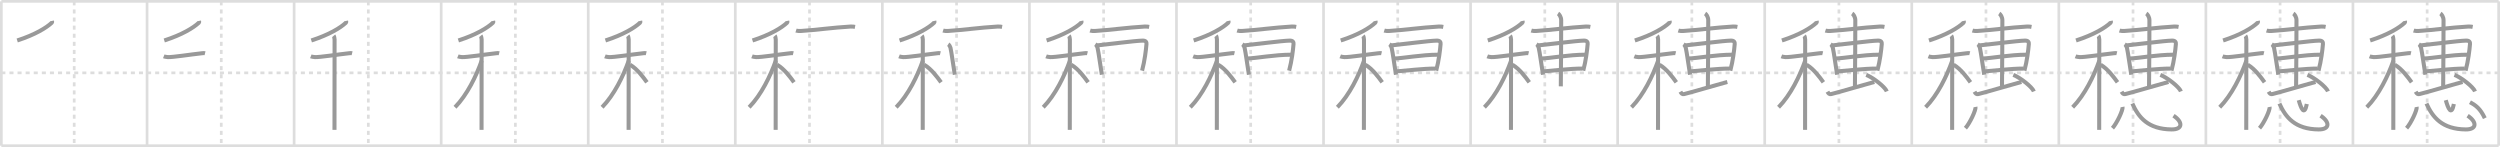 <svg width="1853px" height="109px" viewBox="0 0 1853 109" xmlns="http://www.w3.org/2000/svg" xmlns:xlink="http://www.w3.org/1999/xlink" xml:space="preserve" version="1.1" baseProfile="full">
<line x1="1" y1="1" x2="1852" y2="1" style="stroke:#ddd;stroke-width:2"></line>
<line x1="1" y1="1" x2="1" y2="108" style="stroke:#ddd;stroke-width:2"></line>
<line x1="1" y1="108" x2="1852" y2="108" style="stroke:#ddd;stroke-width:2"></line>
<line x1="1852" y1="1" x2="1852" y2="108" style="stroke:#ddd;stroke-width:2"></line>
<line x1="109" y1="1" x2="109" y2="108" style="stroke:#ddd;stroke-width:2"></line>
<line x1="218" y1="1" x2="218" y2="108" style="stroke:#ddd;stroke-width:2"></line>
<line x1="327" y1="1" x2="327" y2="108" style="stroke:#ddd;stroke-width:2"></line>
<line x1="436" y1="1" x2="436" y2="108" style="stroke:#ddd;stroke-width:2"></line>
<line x1="545" y1="1" x2="545" y2="108" style="stroke:#ddd;stroke-width:2"></line>
<line x1="654" y1="1" x2="654" y2="108" style="stroke:#ddd;stroke-width:2"></line>
<line x1="763" y1="1" x2="763" y2="108" style="stroke:#ddd;stroke-width:2"></line>
<line x1="872" y1="1" x2="872" y2="108" style="stroke:#ddd;stroke-width:2"></line>
<line x1="981" y1="1" x2="981" y2="108" style="stroke:#ddd;stroke-width:2"></line>
<line x1="1090" y1="1" x2="1090" y2="108" style="stroke:#ddd;stroke-width:2"></line>
<line x1="1199" y1="1" x2="1199" y2="108" style="stroke:#ddd;stroke-width:2"></line>
<line x1="1308" y1="1" x2="1308" y2="108" style="stroke:#ddd;stroke-width:2"></line>
<line x1="1417" y1="1" x2="1417" y2="108" style="stroke:#ddd;stroke-width:2"></line>
<line x1="1526" y1="1" x2="1526" y2="108" style="stroke:#ddd;stroke-width:2"></line>
<line x1="1635" y1="1" x2="1635" y2="108" style="stroke:#ddd;stroke-width:2"></line>
<line x1="1744" y1="1" x2="1744" y2="108" style="stroke:#ddd;stroke-width:2"></line>
<line x1="1" y1="54" x2="1852" y2="54" style="stroke:#ddd;stroke-width:2;stroke-dasharray:3 3"></line>
<line x1="55" y1="1" x2="55" y2="108" style="stroke:#ddd;stroke-width:2;stroke-dasharray:3 3"></line>
<line x1="164" y1="1" x2="164" y2="108" style="stroke:#ddd;stroke-width:2;stroke-dasharray:3 3"></line>
<line x1="273" y1="1" x2="273" y2="108" style="stroke:#ddd;stroke-width:2;stroke-dasharray:3 3"></line>
<line x1="382" y1="1" x2="382" y2="108" style="stroke:#ddd;stroke-width:2;stroke-dasharray:3 3"></line>
<line x1="491" y1="1" x2="491" y2="108" style="stroke:#ddd;stroke-width:2;stroke-dasharray:3 3"></line>
<line x1="600" y1="1" x2="600" y2="108" style="stroke:#ddd;stroke-width:2;stroke-dasharray:3 3"></line>
<line x1="709" y1="1" x2="709" y2="108" style="stroke:#ddd;stroke-width:2;stroke-dasharray:3 3"></line>
<line x1="818" y1="1" x2="818" y2="108" style="stroke:#ddd;stroke-width:2;stroke-dasharray:3 3"></line>
<line x1="927" y1="1" x2="927" y2="108" style="stroke:#ddd;stroke-width:2;stroke-dasharray:3 3"></line>
<line x1="1036" y1="1" x2="1036" y2="108" style="stroke:#ddd;stroke-width:2;stroke-dasharray:3 3"></line>
<line x1="1145" y1="1" x2="1145" y2="108" style="stroke:#ddd;stroke-width:2;stroke-dasharray:3 3"></line>
<line x1="1254" y1="1" x2="1254" y2="108" style="stroke:#ddd;stroke-width:2;stroke-dasharray:3 3"></line>
<line x1="1363" y1="1" x2="1363" y2="108" style="stroke:#ddd;stroke-width:2;stroke-dasharray:3 3"></line>
<line x1="1472" y1="1" x2="1472" y2="108" style="stroke:#ddd;stroke-width:2;stroke-dasharray:3 3"></line>
<line x1="1581" y1="1" x2="1581" y2="108" style="stroke:#ddd;stroke-width:2;stroke-dasharray:3 3"></line>
<line x1="1690" y1="1" x2="1690" y2="108" style="stroke:#ddd;stroke-width:2;stroke-dasharray:3 3"></line>
<line x1="1799" y1="1" x2="1799" y2="108" style="stroke:#ddd;stroke-width:2;stroke-dasharray:3 3"></line>
<path d="M38.5,15.5c0.07,0.34,0.27,0.98-0.15,1.37C34.5,20.5,26.0,25.75,12.75,30" style="fill:none;stroke:#999;stroke-width:3"></path>

<path d="M147.5,15.5c0.07,0.34,0.27,0.98-0.15,1.37C143.5,20.5,135.0,25.75,121.75,30" style="fill:none;stroke:#999;stroke-width:3"></path>
<path d="M121.37,41.75c0.47,0.19,1.74,0.5,3,0.57c3.47,0.19,16.58-1.9,25.25-2.85c1.26-0.14,1.57-0.19,2.36,0" style="fill:none;stroke:#999;stroke-width:3"></path>

<path d="M256.5,15.5c0.07,0.34,0.27,0.98-0.15,1.37C252.5,20.5,244.0,25.75,230.75,30" style="fill:none;stroke:#999;stroke-width:3"></path>
<path d="M230.37,41.75c0.47,0.19,1.74,0.5,3,0.57c3.47,0.19,16.58-1.9,25.25-2.85c1.26-0.14,1.57-0.19,2.36,0" style="fill:none;stroke:#999;stroke-width:3"></path>
<path d="M247.33,26.5c0.37,0.43,0.58,1.95,0.66,2.82c0.07,0.87,0,61.51-0.07,66.93" style="fill:none;stroke:#999;stroke-width:3"></path>

<path d="M365.5,15.5c0.07,0.34,0.27,0.98-0.15,1.37C361.5,20.5,353.0,25.75,339.75,30" style="fill:none;stroke:#999;stroke-width:3"></path>
<path d="M339.37,41.75c0.47,0.19,1.74,0.5,3,0.57c3.47,0.19,16.58-1.9,25.25-2.85c1.26-0.14,1.57-0.19,2.36,0" style="fill:none;stroke:#999;stroke-width:3"></path>
<path d="M356.33,26.5c0.37,0.43,0.58,1.95,0.66,2.82c0.07,0.87,0,61.51-0.07,66.93" style="fill:none;stroke:#999;stroke-width:3"></path>
<path d="M357.0,45c-4,11.31-10.69,25.25-19.75,34.5" style="fill:none;stroke:#999;stroke-width:3"></path>

<path d="M474.5,15.5c0.07,0.34,0.27,0.98-0.15,1.37C470.5,20.5,462.0,25.75,448.75,30" style="fill:none;stroke:#999;stroke-width:3"></path>
<path d="M448.37,41.75c0.47,0.19,1.74,0.5,3,0.57c3.47,0.19,16.58-1.9,25.25-2.85c1.26-0.14,1.57-0.19,2.36,0" style="fill:none;stroke:#999;stroke-width:3"></path>
<path d="M465.33,26.5c0.37,0.43,0.58,1.95,0.66,2.82c0.07,0.87,0,61.51-0.07,66.93" style="fill:none;stroke:#999;stroke-width:3"></path>
<path d="M466.0,45c-4,11.31-10.69,25.25-19.75,34.5" style="fill:none;stroke:#999;stroke-width:3"></path>
<path d="M467.0,48c5.24,3.03,9.68,9.1,12.5,13" style="fill:none;stroke:#999;stroke-width:3"></path>

<path d="M583.5,15.5c0.07,0.34,0.27,0.98-0.15,1.37C579.5,20.5,571.0,25.75,557.75,30" style="fill:none;stroke:#999;stroke-width:3"></path>
<path d="M557.37,41.75c0.47,0.19,1.74,0.5,3,0.57c3.47,0.19,16.58-1.9,25.25-2.85c1.26-0.14,1.57-0.19,2.36,0" style="fill:none;stroke:#999;stroke-width:3"></path>
<path d="M574.33,26.5c0.37,0.43,0.58,1.95,0.66,2.82c0.07,0.87,0,61.51-0.07,66.93" style="fill:none;stroke:#999;stroke-width:3"></path>
<path d="M575.0,45c-4,11.31-10.69,25.25-19.75,34.5" style="fill:none;stroke:#999;stroke-width:3"></path>
<path d="M576.0,48c5.24,3.03,9.68,9.1,12.5,13" style="fill:none;stroke:#999;stroke-width:3"></path>
<path d="M590.0,22.67c0.93,0.29,2.63,0.34,3.55,0.29c10.83-0.65,23.81-2.54,36.95-3.29c1.54-0.09,2.47,0.14,3.25,0.28" style="fill:none;stroke:#999;stroke-width:3"></path>

<path d="M692.5,15.5c0.07,0.34,0.27,0.98-0.15,1.37C688.5,20.5,680.0,25.75,666.75,30" style="fill:none;stroke:#999;stroke-width:3"></path>
<path d="M666.37,41.75c0.47,0.19,1.74,0.5,3,0.57c3.47,0.19,16.58-1.9,25.25-2.85c1.26-0.14,1.57-0.19,2.36,0" style="fill:none;stroke:#999;stroke-width:3"></path>
<path d="M683.33,26.5c0.37,0.43,0.58,1.95,0.66,2.82c0.07,0.87,0,61.51-0.07,66.93" style="fill:none;stroke:#999;stroke-width:3"></path>
<path d="M684.0,45c-4,11.31-10.69,25.25-19.75,34.5" style="fill:none;stroke:#999;stroke-width:3"></path>
<path d="M685.0,48c5.24,3.03,9.68,9.1,12.5,13" style="fill:none;stroke:#999;stroke-width:3"></path>
<path d="M699.0,22.67c0.93,0.29,2.63,0.34,3.55,0.29c10.83-0.65,23.81-2.54,36.95-3.29c1.54-0.09,2.47,0.14,3.25,0.28" style="fill:none;stroke:#999;stroke-width:3"></path>
<path d="M702.85,32.78c0.66,0.42,1.5,1.97,1.62,2.52c0.89,3.98,1.97,12.54,3.22,20.06" style="fill:none;stroke:#999;stroke-width:3"></path>

<path d="M801.5,15.5c0.07,0.34,0.27,0.98-0.15,1.37C797.5,20.5,789.0,25.75,775.75,30" style="fill:none;stroke:#999;stroke-width:3"></path>
<path d="M775.37,41.75c0.47,0.19,1.74,0.5,3,0.57c3.47,0.19,16.58-1.9,25.25-2.85c1.26-0.14,1.57-0.19,2.36,0" style="fill:none;stroke:#999;stroke-width:3"></path>
<path d="M792.33,26.5c0.37,0.43,0.58,1.95,0.66,2.82c0.07,0.87,0,61.51-0.07,66.93" style="fill:none;stroke:#999;stroke-width:3"></path>
<path d="M793.0,45c-4,11.31-10.69,25.25-19.75,34.5" style="fill:none;stroke:#999;stroke-width:3"></path>
<path d="M794.0,48c5.24,3.03,9.68,9.1,12.5,13" style="fill:none;stroke:#999;stroke-width:3"></path>
<path d="M808.0,22.67c0.93,0.29,2.63,0.34,3.55,0.29c10.83-0.65,23.81-2.54,36.95-3.29c1.54-0.09,2.47,0.14,3.25,0.28" style="fill:none;stroke:#999;stroke-width:3"></path>
<path d="M811.85,32.78c0.66,0.42,1.5,1.97,1.62,2.52c0.89,3.98,1.97,12.54,3.22,20.06" style="fill:none;stroke:#999;stroke-width:3"></path>
<path d="M813.04,33.66c8.85-0.86,27.78-3.42,33.82-3.56c2.5-0.06,3.01,1.17,2.9,2.52c-0.37,4.61-1.27,12.18-3.25,19.75" style="fill:none;stroke:#999;stroke-width:3"></path>

<path d="M910.5,15.5c0.07,0.34,0.27,0.98-0.15,1.37C906.5,20.5,898.0,25.75,884.75,30" style="fill:none;stroke:#999;stroke-width:3"></path>
<path d="M884.37,41.75c0.47,0.19,1.74,0.5,3,0.57c3.47,0.19,16.58-1.9,25.25-2.85c1.26-0.14,1.57-0.19,2.36,0" style="fill:none;stroke:#999;stroke-width:3"></path>
<path d="M901.33,26.5c0.37,0.43,0.58,1.95,0.66,2.82c0.07,0.87,0,61.51-0.07,66.93" style="fill:none;stroke:#999;stroke-width:3"></path>
<path d="M902.0,45c-4,11.31-10.69,25.25-19.75,34.5" style="fill:none;stroke:#999;stroke-width:3"></path>
<path d="M903.0,48c5.24,3.03,9.68,9.1,12.5,13" style="fill:none;stroke:#999;stroke-width:3"></path>
<path d="M917.0,22.67c0.93,0.29,2.63,0.34,3.55,0.29c10.83-0.65,23.81-2.54,36.95-3.29c1.54-0.09,2.47,0.14,3.25,0.28" style="fill:none;stroke:#999;stroke-width:3"></path>
<path d="M920.85,32.78c0.66,0.42,1.5,1.97,1.62,2.52c0.89,3.98,1.97,12.54,3.22,20.06" style="fill:none;stroke:#999;stroke-width:3"></path>
<path d="M922.04,33.66c8.85-0.86,27.78-3.42,33.82-3.56c2.5-0.06,3.01,1.17,2.9,2.52c-0.37,4.61-1.27,12.18-3.25,19.75" style="fill:none;stroke:#999;stroke-width:3"></path>
<path d="M924.25,43.39c6.62-0.19,20.46-2.85,32.93-2.85" style="fill:none;stroke:#999;stroke-width:3"></path>

<path d="M1019.5,15.5c0.07,0.34,0.27,0.98-0.15,1.37C1015.5,20.5,1007.0,25.75,993.75,30" style="fill:none;stroke:#999;stroke-width:3"></path>
<path d="M993.37,41.75c0.47,0.19,1.74,0.5,3,0.57c3.47,0.19,16.58-1.9,25.25-2.85c1.26-0.14,1.57-0.19,2.36,0" style="fill:none;stroke:#999;stroke-width:3"></path>
<path d="M1010.33,26.5c0.37,0.43,0.58,1.95,0.66,2.82c0.07,0.87,0,61.51-0.07,66.93" style="fill:none;stroke:#999;stroke-width:3"></path>
<path d="M1011.0,45c-4,11.31-10.69,25.25-19.75,34.5" style="fill:none;stroke:#999;stroke-width:3"></path>
<path d="M1012.0,48c5.24,3.03,9.68,9.1,12.5,13" style="fill:none;stroke:#999;stroke-width:3"></path>
<path d="M1026.0,22.67c0.93,0.29,2.63,0.34,3.55,0.29c10.83-0.65,23.81-2.54,36.95-3.29c1.54-0.09,2.47,0.14,3.25,0.28" style="fill:none;stroke:#999;stroke-width:3"></path>
<path d="M1029.85,32.78c0.66,0.42,1.5,1.97,1.62,2.52c0.89,3.98,1.97,12.54,3.22,20.06" style="fill:none;stroke:#999;stroke-width:3"></path>
<path d="M1031.04,33.66c8.85-0.86,27.78-3.42,33.82-3.56c2.5-0.06,3.01,1.17,2.9,2.52c-0.37,4.61-1.27,12.18-3.25,19.75" style="fill:none;stroke:#999;stroke-width:3"></path>
<path d="M1033.25,43.39c6.62-0.19,20.46-2.85,32.93-2.85" style="fill:none;stroke:#999;stroke-width:3"></path>
<path d="M1035.06,52.91c7.09-0.52,19.46-2.08,28.69-2.08" style="fill:none;stroke:#999;stroke-width:3"></path>

<path d="M1128.5,15.5c0.07,0.34,0.27,0.98-0.15,1.37C1124.5,20.5,1116.0,25.75,1102.75,30" style="fill:none;stroke:#999;stroke-width:3"></path>
<path d="M1102.37,41.75c0.47,0.19,1.74,0.5,3,0.57c3.47,0.19,16.58-1.9,25.25-2.85c1.26-0.14,1.57-0.19,2.36,0" style="fill:none;stroke:#999;stroke-width:3"></path>
<path d="M1119.33,26.5c0.37,0.43,0.58,1.95,0.66,2.82c0.07,0.87,0,61.51-0.07,66.93" style="fill:none;stroke:#999;stroke-width:3"></path>
<path d="M1120.0,45c-4,11.31-10.69,25.25-19.75,34.5" style="fill:none;stroke:#999;stroke-width:3"></path>
<path d="M1121.0,48c5.24,3.03,9.68,9.1,12.5,13" style="fill:none;stroke:#999;stroke-width:3"></path>
<path d="M1135.0,22.67c0.93,0.29,2.63,0.34,3.55,0.29c10.83-0.65,23.81-2.54,36.95-3.29c1.54-0.09,2.47,0.14,3.25,0.28" style="fill:none;stroke:#999;stroke-width:3"></path>
<path d="M1138.85,32.78c0.66,0.42,1.5,1.97,1.62,2.52c0.89,3.98,1.97,12.54,3.22,20.06" style="fill:none;stroke:#999;stroke-width:3"></path>
<path d="M1140.04,33.66c8.85-0.86,27.78-3.42,33.82-3.56c2.5-0.06,3.01,1.17,2.9,2.52c-0.37,4.61-1.27,12.18-3.25,19.75" style="fill:none;stroke:#999;stroke-width:3"></path>
<path d="M1142.25,43.39c6.62-0.19,20.46-2.85,32.93-2.85" style="fill:none;stroke:#999;stroke-width:3"></path>
<path d="M1144.06,52.91c7.09-0.52,19.46-2.08,28.69-2.08" style="fill:none;stroke:#999;stroke-width:3"></path>
<path d="M1154.82,10c0.85,0.53,2.33,2.5,2.33,5.07c0,1.08-0.11,42.24-0.28,48.93" style="fill:none;stroke:#999;stroke-width:3"></path>

<path d="M1237.5,15.5c0.07,0.34,0.27,0.98-0.15,1.37C1233.5,20.5,1225.0,25.75,1211.75,30" style="fill:none;stroke:#999;stroke-width:3"></path>
<path d="M1211.37,41.75c0.47,0.19,1.74,0.5,3,0.57c3.47,0.19,16.58-1.9,25.25-2.85c1.26-0.14,1.57-0.19,2.36,0" style="fill:none;stroke:#999;stroke-width:3"></path>
<path d="M1228.33,26.5c0.37,0.43,0.58,1.95,0.66,2.82c0.07,0.87,0,61.51-0.07,66.93" style="fill:none;stroke:#999;stroke-width:3"></path>
<path d="M1229.0,45c-4,11.31-10.69,25.25-19.75,34.5" style="fill:none;stroke:#999;stroke-width:3"></path>
<path d="M1230.0,48c5.24,3.03,9.68,9.1,12.5,13" style="fill:none;stroke:#999;stroke-width:3"></path>
<path d="M1244.0,22.67c0.93,0.29,2.63,0.34,3.55,0.29c10.83-0.65,23.81-2.54,36.95-3.29c1.54-0.09,2.47,0.14,3.25,0.28" style="fill:none;stroke:#999;stroke-width:3"></path>
<path d="M1247.85,32.78c0.66,0.42,1.5,1.97,1.62,2.52c0.89,3.98,1.97,12.54,3.22,20.06" style="fill:none;stroke:#999;stroke-width:3"></path>
<path d="M1249.04,33.66c8.85-0.86,27.78-3.42,33.82-3.56c2.5-0.06,3.01,1.17,2.9,2.52c-0.37,4.61-1.27,12.18-3.25,19.75" style="fill:none;stroke:#999;stroke-width:3"></path>
<path d="M1251.25,43.39c6.62-0.19,20.46-2.85,32.93-2.85" style="fill:none;stroke:#999;stroke-width:3"></path>
<path d="M1253.06,52.91c7.09-0.52,19.46-2.08,28.69-2.08" style="fill:none;stroke:#999;stroke-width:3"></path>
<path d="M1263.82,10c0.85,0.53,2.33,2.5,2.33,5.07c0,1.08-0.11,42.24-0.28,48.93" style="fill:none;stroke:#999;stroke-width:3"></path>
<path d="M1245.51,67.97c0.83,1.49,1.46,2.05,2.74,1.76c4.92-1.12,26.85-7.65,32.04-8.99" style="fill:none;stroke:#999;stroke-width:3"></path>

<path d="M1346.5,15.5c0.07,0.34,0.27,0.98-0.15,1.37C1342.5,20.5,1334.0,25.75,1320.75,30" style="fill:none;stroke:#999;stroke-width:3"></path>
<path d="M1320.37,41.75c0.47,0.19,1.74,0.5,3,0.57c3.47,0.19,16.58-1.9,25.25-2.85c1.26-0.14,1.57-0.19,2.36,0" style="fill:none;stroke:#999;stroke-width:3"></path>
<path d="M1337.33,26.5c0.37,0.43,0.58,1.95,0.66,2.82c0.07,0.87,0,61.51-0.07,66.93" style="fill:none;stroke:#999;stroke-width:3"></path>
<path d="M1338.0,45c-4,11.31-10.69,25.25-19.75,34.5" style="fill:none;stroke:#999;stroke-width:3"></path>
<path d="M1339.0,48c5.24,3.03,9.68,9.1,12.5,13" style="fill:none;stroke:#999;stroke-width:3"></path>
<path d="M1353.0,22.67c0.93,0.29,2.63,0.34,3.55,0.29c10.83-0.65,23.81-2.54,36.95-3.29c1.54-0.09,2.47,0.14,3.25,0.28" style="fill:none;stroke:#999;stroke-width:3"></path>
<path d="M1356.85,32.78c0.66,0.42,1.5,1.97,1.62,2.52c0.89,3.98,1.97,12.54,3.22,20.06" style="fill:none;stroke:#999;stroke-width:3"></path>
<path d="M1358.04,33.66c8.85-0.86,27.78-3.42,33.82-3.56c2.5-0.06,3.01,1.17,2.9,2.52c-0.37,4.61-1.27,12.18-3.25,19.75" style="fill:none;stroke:#999;stroke-width:3"></path>
<path d="M1360.25,43.39c6.62-0.19,20.46-2.85,32.93-2.85" style="fill:none;stroke:#999;stroke-width:3"></path>
<path d="M1362.06,52.91c7.09-0.52,19.46-2.08,28.69-2.08" style="fill:none;stroke:#999;stroke-width:3"></path>
<path d="M1372.82,10c0.85,0.53,2.33,2.5,2.33,5.07c0,1.08-0.11,42.24-0.28,48.93" style="fill:none;stroke:#999;stroke-width:3"></path>
<path d="M1354.51,67.97c0.83,1.49,1.46,2.05,2.74,1.76c4.92-1.12,26.85-7.65,32.04-8.99" style="fill:none;stroke:#999;stroke-width:3"></path>
<path d="M1383.25,55.5c5.38,2.16,13.9,8.89,15.25,12.25" style="fill:none;stroke:#999;stroke-width:3"></path>

<path d="M1455.5,15.5c0.07,0.34,0.27,0.98-0.15,1.37C1451.5,20.5,1443.0,25.75,1429.75,30" style="fill:none;stroke:#999;stroke-width:3"></path>
<path d="M1429.37,41.75c0.47,0.19,1.74,0.5,3,0.57c3.47,0.19,16.58-1.9,25.25-2.85c1.26-0.14,1.57-0.19,2.36,0" style="fill:none;stroke:#999;stroke-width:3"></path>
<path d="M1446.33,26.5c0.37,0.43,0.58,1.95,0.66,2.82c0.07,0.87,0,61.51-0.07,66.93" style="fill:none;stroke:#999;stroke-width:3"></path>
<path d="M1447.0,45c-4,11.31-10.69,25.25-19.75,34.5" style="fill:none;stroke:#999;stroke-width:3"></path>
<path d="M1448.0,48c5.24,3.03,9.68,9.1,12.5,13" style="fill:none;stroke:#999;stroke-width:3"></path>
<path d="M1462.0,22.67c0.93,0.29,2.63,0.34,3.55,0.29c10.83-0.65,23.81-2.54,36.95-3.29c1.54-0.09,2.47,0.14,3.25,0.28" style="fill:none;stroke:#999;stroke-width:3"></path>
<path d="M1465.85,32.78c0.66,0.42,1.5,1.97,1.62,2.52c0.89,3.98,1.97,12.54,3.22,20.06" style="fill:none;stroke:#999;stroke-width:3"></path>
<path d="M1467.04,33.66c8.85-0.86,27.78-3.42,33.82-3.56c2.5-0.06,3.01,1.17,2.9,2.52c-0.37,4.61-1.27,12.18-3.25,19.75" style="fill:none;stroke:#999;stroke-width:3"></path>
<path d="M1469.25,43.39c6.62-0.19,20.46-2.85,32.93-2.85" style="fill:none;stroke:#999;stroke-width:3"></path>
<path d="M1471.06,52.91c7.09-0.52,19.46-2.08,28.69-2.08" style="fill:none;stroke:#999;stroke-width:3"></path>
<path d="M1481.82,10c0.85,0.53,2.33,2.5,2.33,5.07c0,1.08-0.11,42.24-0.28,48.93" style="fill:none;stroke:#999;stroke-width:3"></path>
<path d="M1463.51,67.97c0.83,1.49,1.46,2.05,2.74,1.76c4.92-1.12,26.85-7.65,32.04-8.99" style="fill:none;stroke:#999;stroke-width:3"></path>
<path d="M1492.25,55.5c5.38,2.16,13.9,8.89,15.25,12.25" style="fill:none;stroke:#999;stroke-width:3"></path>
<path d="M1464.25,79.25c0.42,2.22-4.17,12.04-7.5,15.75" style="fill:none;stroke:#999;stroke-width:3"></path>

<path d="M1564.5,15.5c0.07,0.34,0.27,0.98-0.15,1.37C1560.5,20.5,1552.0,25.75,1538.75,30" style="fill:none;stroke:#999;stroke-width:3"></path>
<path d="M1538.37,41.75c0.47,0.19,1.74,0.5,3,0.57c3.47,0.19,16.58-1.9,25.25-2.85c1.26-0.14,1.57-0.19,2.36,0" style="fill:none;stroke:#999;stroke-width:3"></path>
<path d="M1555.33,26.5c0.37,0.43,0.58,1.95,0.66,2.82c0.07,0.87,0,61.51-0.07,66.93" style="fill:none;stroke:#999;stroke-width:3"></path>
<path d="M1556.0,45c-4,11.31-10.69,25.25-19.75,34.5" style="fill:none;stroke:#999;stroke-width:3"></path>
<path d="M1557.0,48c5.24,3.03,9.68,9.1,12.5,13" style="fill:none;stroke:#999;stroke-width:3"></path>
<path d="M1571.0,22.67c0.93,0.29,2.63,0.34,3.55,0.29c10.83-0.65,23.81-2.54,36.95-3.29c1.54-0.09,2.47,0.14,3.25,0.28" style="fill:none;stroke:#999;stroke-width:3"></path>
<path d="M1574.85,32.78c0.66,0.42,1.5,1.97,1.62,2.52c0.89,3.98,1.97,12.54,3.22,20.06" style="fill:none;stroke:#999;stroke-width:3"></path>
<path d="M1576.04,33.66c8.85-0.86,27.78-3.42,33.82-3.56c2.5-0.06,3.01,1.17,2.9,2.52c-0.37,4.61-1.27,12.18-3.25,19.75" style="fill:none;stroke:#999;stroke-width:3"></path>
<path d="M1578.25,43.39c6.62-0.19,20.46-2.85,32.93-2.85" style="fill:none;stroke:#999;stroke-width:3"></path>
<path d="M1580.06,52.91c7.09-0.52,19.46-2.08,28.69-2.08" style="fill:none;stroke:#999;stroke-width:3"></path>
<path d="M1590.82,10c0.85,0.53,2.33,2.5,2.33,5.07c0,1.08-0.11,42.24-0.28,48.93" style="fill:none;stroke:#999;stroke-width:3"></path>
<path d="M1572.51,67.97c0.83,1.49,1.46,2.05,2.74,1.76c4.92-1.12,26.85-7.65,32.04-8.99" style="fill:none;stroke:#999;stroke-width:3"></path>
<path d="M1601.25,55.5c5.38,2.16,13.9,8.89,15.25,12.25" style="fill:none;stroke:#999;stroke-width:3"></path>
<path d="M1573.25,79.25c0.42,2.22-4.17,12.04-7.5,15.75" style="fill:none;stroke:#999;stroke-width:3"></path>
<path d="M1580.5,76.75c4.52,10.2,11.68,19.06,29.12,19.18c8.41,0.06,8.4-5.54,1.38-10.18" style="fill:none;stroke:#999;stroke-width:3"></path>

<path d="M1673.5,15.5c0.07,0.34,0.27,0.98-0.15,1.37C1669.5,20.5,1661.0,25.75,1647.75,30" style="fill:none;stroke:#999;stroke-width:3"></path>
<path d="M1647.37,41.75c0.47,0.19,1.74,0.5,3,0.57c3.47,0.19,16.58-1.9,25.25-2.85c1.26-0.14,1.57-0.19,2.36,0" style="fill:none;stroke:#999;stroke-width:3"></path>
<path d="M1664.33,26.5c0.37,0.43,0.58,1.95,0.66,2.82c0.07,0.87,0,61.51-0.07,66.93" style="fill:none;stroke:#999;stroke-width:3"></path>
<path d="M1665.0,45c-4,11.31-10.69,25.25-19.75,34.5" style="fill:none;stroke:#999;stroke-width:3"></path>
<path d="M1666.0,48c5.24,3.03,9.68,9.1,12.5,13" style="fill:none;stroke:#999;stroke-width:3"></path>
<path d="M1680.0,22.67c0.93,0.29,2.63,0.34,3.55,0.29c10.83-0.65,23.81-2.54,36.95-3.29c1.54-0.09,2.47,0.14,3.25,0.28" style="fill:none;stroke:#999;stroke-width:3"></path>
<path d="M1683.85,32.78c0.66,0.42,1.5,1.97,1.62,2.52c0.89,3.98,1.97,12.54,3.22,20.06" style="fill:none;stroke:#999;stroke-width:3"></path>
<path d="M1685.04,33.66c8.85-0.86,27.78-3.42,33.82-3.56c2.5-0.06,3.01,1.17,2.9,2.52c-0.37,4.61-1.27,12.18-3.25,19.75" style="fill:none;stroke:#999;stroke-width:3"></path>
<path d="M1687.25,43.39c6.62-0.19,20.46-2.85,32.93-2.85" style="fill:none;stroke:#999;stroke-width:3"></path>
<path d="M1689.06,52.91c7.09-0.52,19.46-2.08,28.69-2.08" style="fill:none;stroke:#999;stroke-width:3"></path>
<path d="M1699.82,10c0.85,0.53,2.33,2.5,2.33,5.07c0,1.08-0.11,42.24-0.28,48.93" style="fill:none;stroke:#999;stroke-width:3"></path>
<path d="M1681.51,67.97c0.83,1.49,1.46,2.05,2.74,1.76c4.92-1.12,26.85-7.65,32.04-8.99" style="fill:none;stroke:#999;stroke-width:3"></path>
<path d="M1710.25,55.5c5.38,2.16,13.9,8.89,15.25,12.25" style="fill:none;stroke:#999;stroke-width:3"></path>
<path d="M1682.25,79.25c0.42,2.22-4.17,12.04-7.5,15.75" style="fill:none;stroke:#999;stroke-width:3"></path>
<path d="M1689.5,76.75c4.52,10.2,11.68,19.06,29.12,19.18c8.41,0.06,8.4-5.54,1.38-10.18" style="fill:none;stroke:#999;stroke-width:3"></path>
<path d="M1703.82,74.25c1.7,6.05,4.17,12.09,5.99,2.83" style="fill:none;stroke:#999;stroke-width:3"></path>

<path d="M1782.5,15.5c0.07,0.34,0.27,0.98-0.15,1.37C1778.5,20.5,1770.0,25.75,1756.75,30" style="fill:none;stroke:#999;stroke-width:3"></path>
<path d="M1756.37,41.75c0.47,0.19,1.74,0.5,3,0.57c3.47,0.19,16.58-1.9,25.25-2.85c1.26-0.14,1.57-0.19,2.36,0" style="fill:none;stroke:#999;stroke-width:3"></path>
<path d="M1773.33,26.5c0.37,0.43,0.58,1.95,0.66,2.82c0.07,0.87,0,61.51-0.07,66.93" style="fill:none;stroke:#999;stroke-width:3"></path>
<path d="M1774.0,45c-4,11.31-10.69,25.25-19.75,34.5" style="fill:none;stroke:#999;stroke-width:3"></path>
<path d="M1775.0,48c5.24,3.03,9.68,9.1,12.5,13" style="fill:none;stroke:#999;stroke-width:3"></path>
<path d="M1789.0,22.67c0.93,0.29,2.63,0.34,3.55,0.29c10.83-0.65,23.81-2.54,36.95-3.29c1.54-0.09,2.47,0.14,3.25,0.28" style="fill:none;stroke:#999;stroke-width:3"></path>
<path d="M1792.85,32.78c0.66,0.42,1.5,1.97,1.62,2.52c0.89,3.98,1.97,12.54,3.22,20.06" style="fill:none;stroke:#999;stroke-width:3"></path>
<path d="M1794.04,33.66c8.85-0.86,27.78-3.42,33.82-3.56c2.5-0.06,3.01,1.17,2.9,2.52c-0.37,4.61-1.27,12.18-3.25,19.75" style="fill:none;stroke:#999;stroke-width:3"></path>
<path d="M1796.25,43.39c6.62-0.19,20.46-2.85,32.93-2.85" style="fill:none;stroke:#999;stroke-width:3"></path>
<path d="M1798.06,52.91c7.09-0.52,19.46-2.08,28.69-2.08" style="fill:none;stroke:#999;stroke-width:3"></path>
<path d="M1808.82,10c0.85,0.53,2.33,2.5,2.33,5.07c0,1.08-0.11,42.24-0.28,48.93" style="fill:none;stroke:#999;stroke-width:3"></path>
<path d="M1790.51,67.97c0.83,1.49,1.46,2.05,2.74,1.76c4.92-1.12,26.85-7.65,32.04-8.99" style="fill:none;stroke:#999;stroke-width:3"></path>
<path d="M1819.25,55.5c5.38,2.16,13.9,8.89,15.25,12.25" style="fill:none;stroke:#999;stroke-width:3"></path>
<path d="M1791.25,79.25c0.42,2.22-4.17,12.04-7.5,15.75" style="fill:none;stroke:#999;stroke-width:3"></path>
<path d="M1798.5,76.75c4.52,10.2,11.68,19.06,29.12,19.18c8.41,0.06,8.4-5.54,1.38-10.18" style="fill:none;stroke:#999;stroke-width:3"></path>
<path d="M1812.82,74.25c1.7,6.05,4.17,12.09,5.99,2.83" style="fill:none;stroke:#999;stroke-width:3"></path>
<path d="M1830.75,75.75c4.29,2.37,7.5,4.52,10.99,11.84" style="fill:none;stroke:#999;stroke-width:3"></path>

</svg>